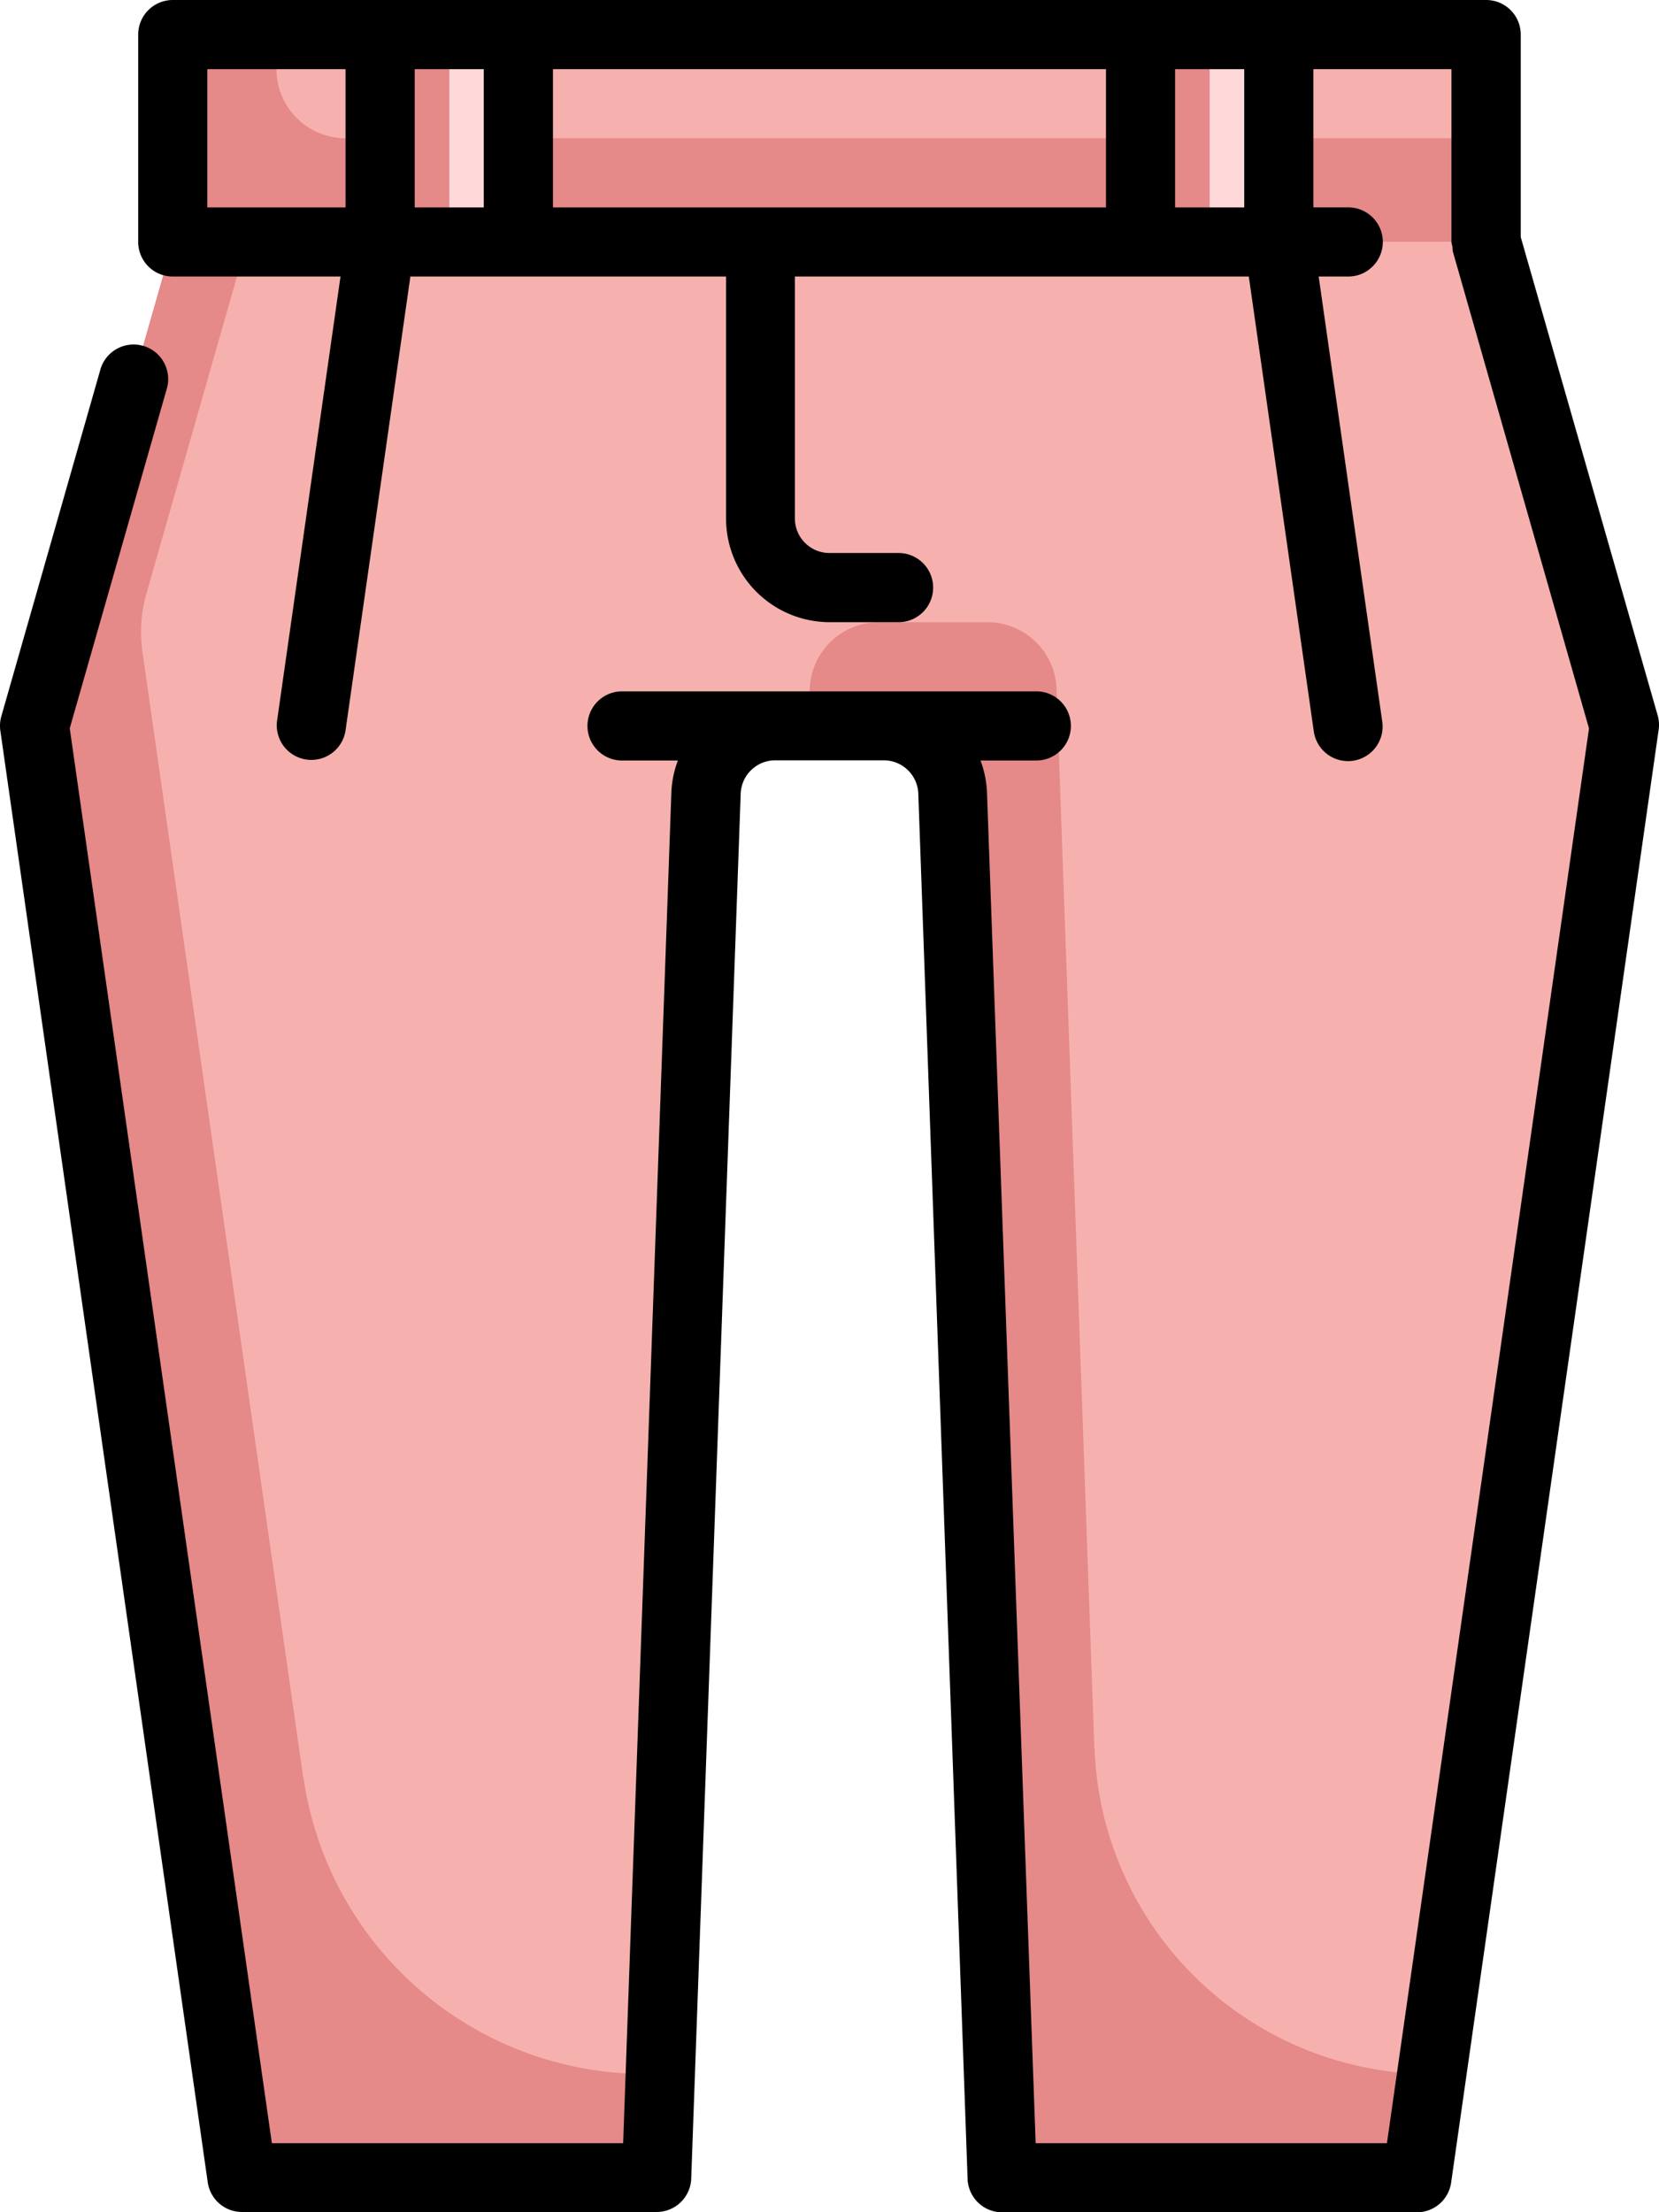 <svg xmlns="http://www.w3.org/2000/svg" width="25.715" height="34.288" viewBox="0 0 25.715 34.288">
  <g id="Layer_32" data-name="Layer 32" transform="translate(-8.002)">
    <path id="Path_123874" data-name="Path 123874" d="M13,1H33.359V4.215H13Z" transform="translate(-2.32 -0.464)" fill="#f6b1ae"/>
    <path id="Path_123875" data-name="Path 123875" d="M14.607,1.536V1H13V4.215H33.359V2.607H15.679a1.072,1.072,0,0,1-1.072-1.072Z" transform="translate(-2.32 -0.464)" fill="#e58989"/>
    <path id="Path_123876" data-name="Path 123876" d="M31.5,7H11.143L9,14.5,12.215,37h6.429l.767-21.468A1.072,1.072,0,0,1,20.482,14.5h1.682a1.072,1.072,0,0,1,1.072,1.033L24,37H30.43l3.215-22.5Z" transform="translate(-0.463 -3.25)" fill="#f6b1ae"/>
    <g id="Group_94861" data-name="Group 94861" transform="translate(8.537 0.536)">
      <path id="Path_123877" data-name="Path 123877" d="M35.824,35.453l-.586-16.42A1.072,1.072,0,0,0,34.166,18H32.484a1.072,1.072,0,0,0-1.072,1.033l-.02.574h1.166a1.072,1.072,0,0,1,1.072,1.033L34.4,42.109h6.429l.23-1.607a5.235,5.235,0,0,1-5.232-5.049Z" transform="translate(-19.396 -8.892)" fill="#e58989"/>
      <path id="Path_123878" data-name="Path 123878" d="M13.164,30.795,10.672,13.345a2.143,2.143,0,0,1,.061-.891L12.291,7H11.143L9,14.5,12.215,37h6.429l.057-1.607h-.233a5.358,5.358,0,0,1-5.3-4.6Z" transform="translate(-9 -3.785)" fill="#e58989"/>
      <path id="Path_123879" data-name="Path 123879" d="M19,1h2.143V4.215H19Z" transform="translate(-13.642 -1)" fill="#e58989"/>
    </g>
    <path id="Path_123880" data-name="Path 123880" d="M21,1h1.072V4.215H21Z" transform="translate(-6.034 -0.464)" fill="#ffd9d9"/>
    <path id="Path_123881" data-name="Path 123881" d="M41,1h2.143V4.215H41Z" transform="translate(-15.319 -0.464)" fill="#e58989"/>
    <path id="Path_123882" data-name="Path 123882" d="M43,1h1.072V4.215H43Z" transform="translate(-16.248 -0.464)" fill="#ffd9d9"/>
    <path id="Path_123883" data-name="Path 123883" d="M33.7,11.1,31.574,3.675V.536A.536.536,0,0,0,31.038,0H10.68a.536.536,0,0,0-.536.536V3.75a.536.536,0,0,0,.536.536h2.6l-.984,6.889a.536.536,0,0,0,1.061.152l1.006-7.041h4.893v3.75a1.607,1.607,0,0,0,1.607,1.607H21.93a.536.536,0,0,0,0-1.072H20.859a.536.536,0,0,1-.536-.536V4.286h7.036l1.006,7.041a.536.536,0,1,0,1.061-.152l-.984-6.889H28.9a.536.536,0,1,0,0-1.072H28.36V1.072H30.5V3.75a.5.5,0,0,0,.015.073.429.429,0,0,0,.006.074l2.111,7.393L29.5,33.217H24.055L23.3,12.265a1.591,1.591,0,0,0-.1-.478h.865a.536.536,0,0,0,0-1.072H17.644a.536.536,0,0,0,0,1.072h.865a1.591,1.591,0,0,0-.1.478l-.748,20.952H12.216L9.083,11.288l1.5-5.248a.536.536,0,1,0-1.03-.295L8.023,11.1a.536.536,0,0,0-.016.223l3.215,22.5a.536.536,0,0,0,.529.46H18.18a.536.536,0,0,0,.536-.516L19.483,12.3a.536.536,0,0,1,.536-.516H21.7a.536.536,0,0,1,.536.516L23,33.772a.536.536,0,0,0,.536.516h6.429a.536.536,0,0,0,.53-.46l3.214-22.5A.536.536,0,0,0,33.7,11.1ZM16.573,3.215V1.072h8.572V3.215ZM11.215,1.072h2.143V3.215H11.215ZM14.43,3.215V1.072H15.5V3.215Zm12.858,0H26.216V1.072h1.072Z"/>
  </g>
</svg>
